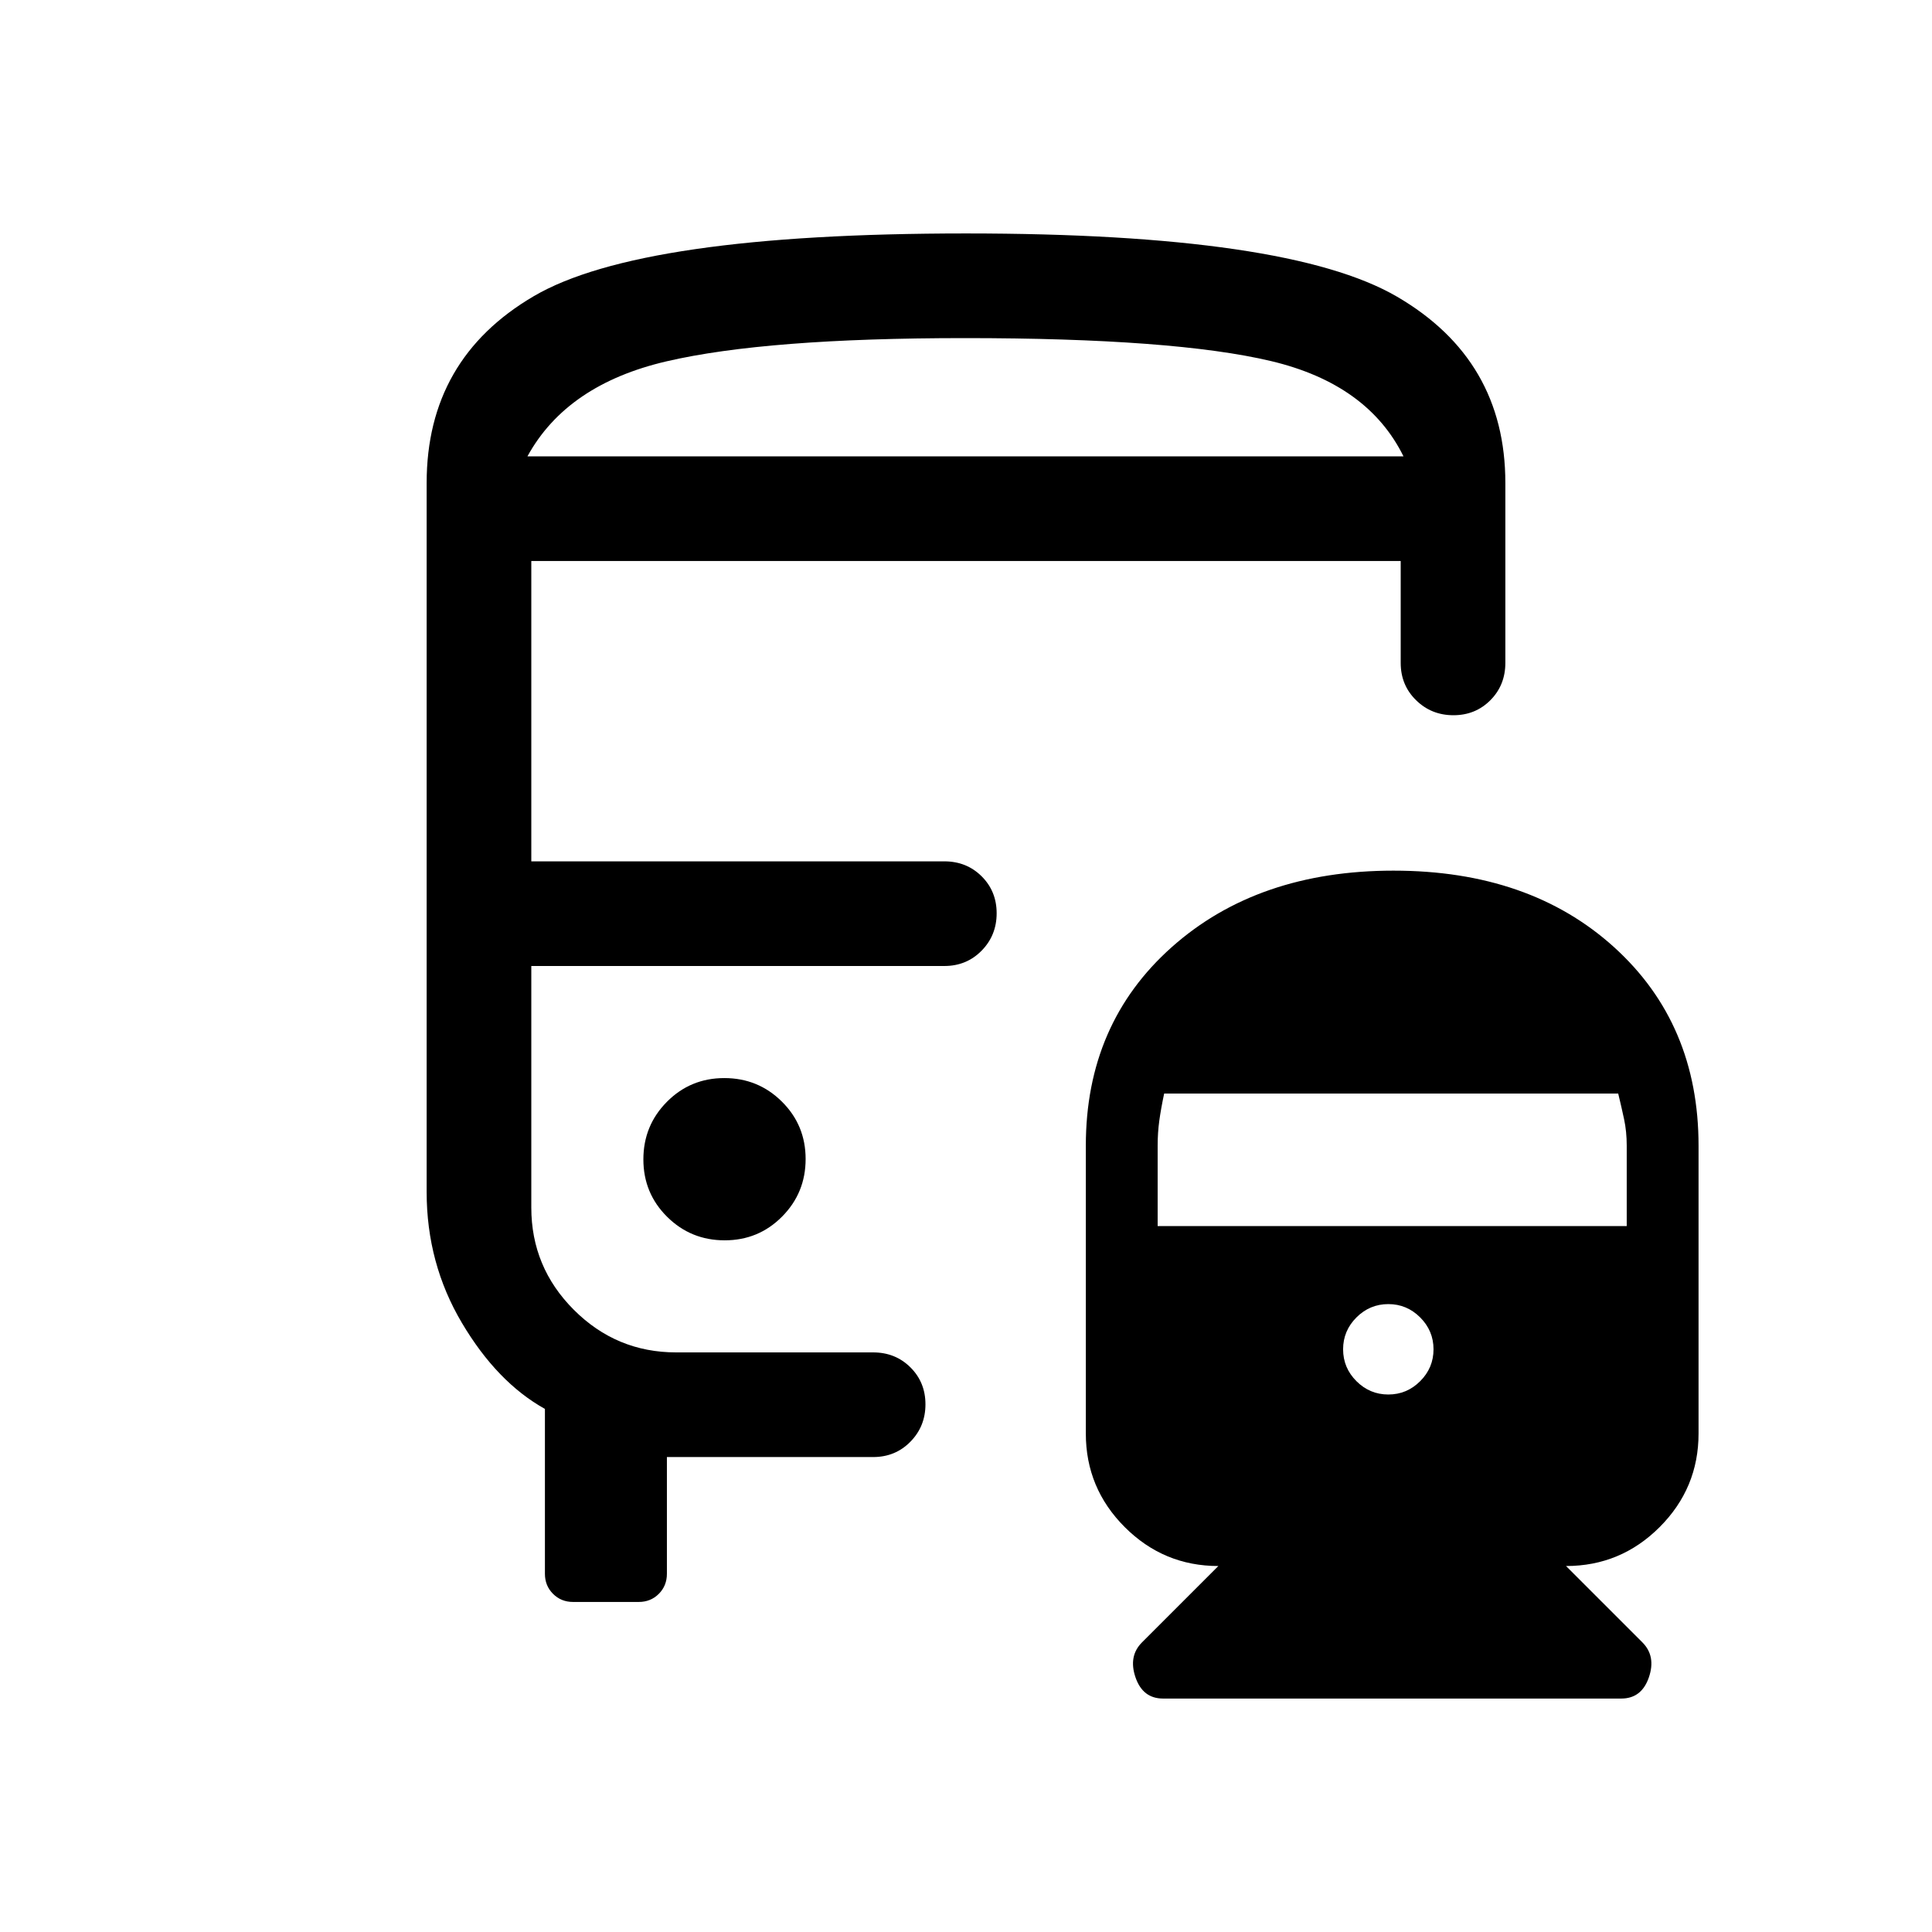<svg viewBox="0 -960 960 960"><path d="M359.91-424.31q-16.83 0-28.52 11.79-11.7 11.78-11.7 28.61t11.79 28.52q11.78 11.7 28.61 11.7t28.52-11.79q11.7-11.78 11.7-28.61t-11.79-28.52q-11.78-11.7-28.61-11.7Zm332.56-103.07q67.55 0 109.54 38.01Q844-451.35 844-390.69v143q0 27.16-19.34 46.5-19.35 19.34-46.51 19.34l37.93 37.93q6.84 6.84 3.24 17.38Q815.71-116 805.61-116H577.92q-10.09 0-13.7-10.54-3.6-10.54 3.24-17.38l37.93-37.93q-27.17 0-46.51-19.34-19.34-19.34-19.34-46.5v-143q0-60.66 42.69-98.68 42.69-38.01 110.24-38.01ZM689.85-312q-9.22 0-15.84 6.62-6.63 6.63-6.63 15.84 0 9.22 6.63 15.84 6.62 6.62 15.84 6.62 9.21 0 15.83-6.62 6.63-6.62 6.63-15.84 0-9.21-6.63-15.84-6.62-6.62-15.83-6.62ZM578.46-416.61q-1.61 7.61-2.42 13.52-.81 5.9-.81 12.4v39.92h233.08v-39.98q0-6.98-1.31-13.11-1.31-6.14-2.92-12.75H578.46ZM479.99-844q160.24 0 214.12 31.38Q748-781.25 748-720v89.39q0 11.05-7.42 18.52-7.42 7.48-18.38 7.48-10.97 0-18.58-7.48-7.62-7.47-7.62-18.52v-50.62H264V-532h205.23q11.05 0 18.53 7.42 7.47 7.42 7.47 18.38 0 10.97-7.47 18.58-7.48 7.62-18.53 7.62H264v120q0 29.7 21.15 50.85Q306.3-288 336-288h97.85q11.05 0 18.52 7.42 7.48 7.42 7.48 18.38 0 10.97-7.48 18.58-7.47 7.62-18.52 7.62H331.38v58q0 5.95-4.02 9.97-4.03 4.03-9.97 4.03h-32.62q-5.95 0-9.97-4.03-4.03-4.02-4.03-9.97v-81.92Q247-273.15 229.5-302.69q-17.5-29.54-17.5-65V-720q0-61.62 53.19-92.81Q318.37-844 479.99-844Zm1.42 110.77H697.39 262.08h219.33Zm-219.33 0h435.31q-17.7-35.92-65.81-47.35Q583.46-792 479.23-792q-98.38 0-148 11.54-49.62 11.54-69.15 47.23ZM478.62-480Z"/></svg>